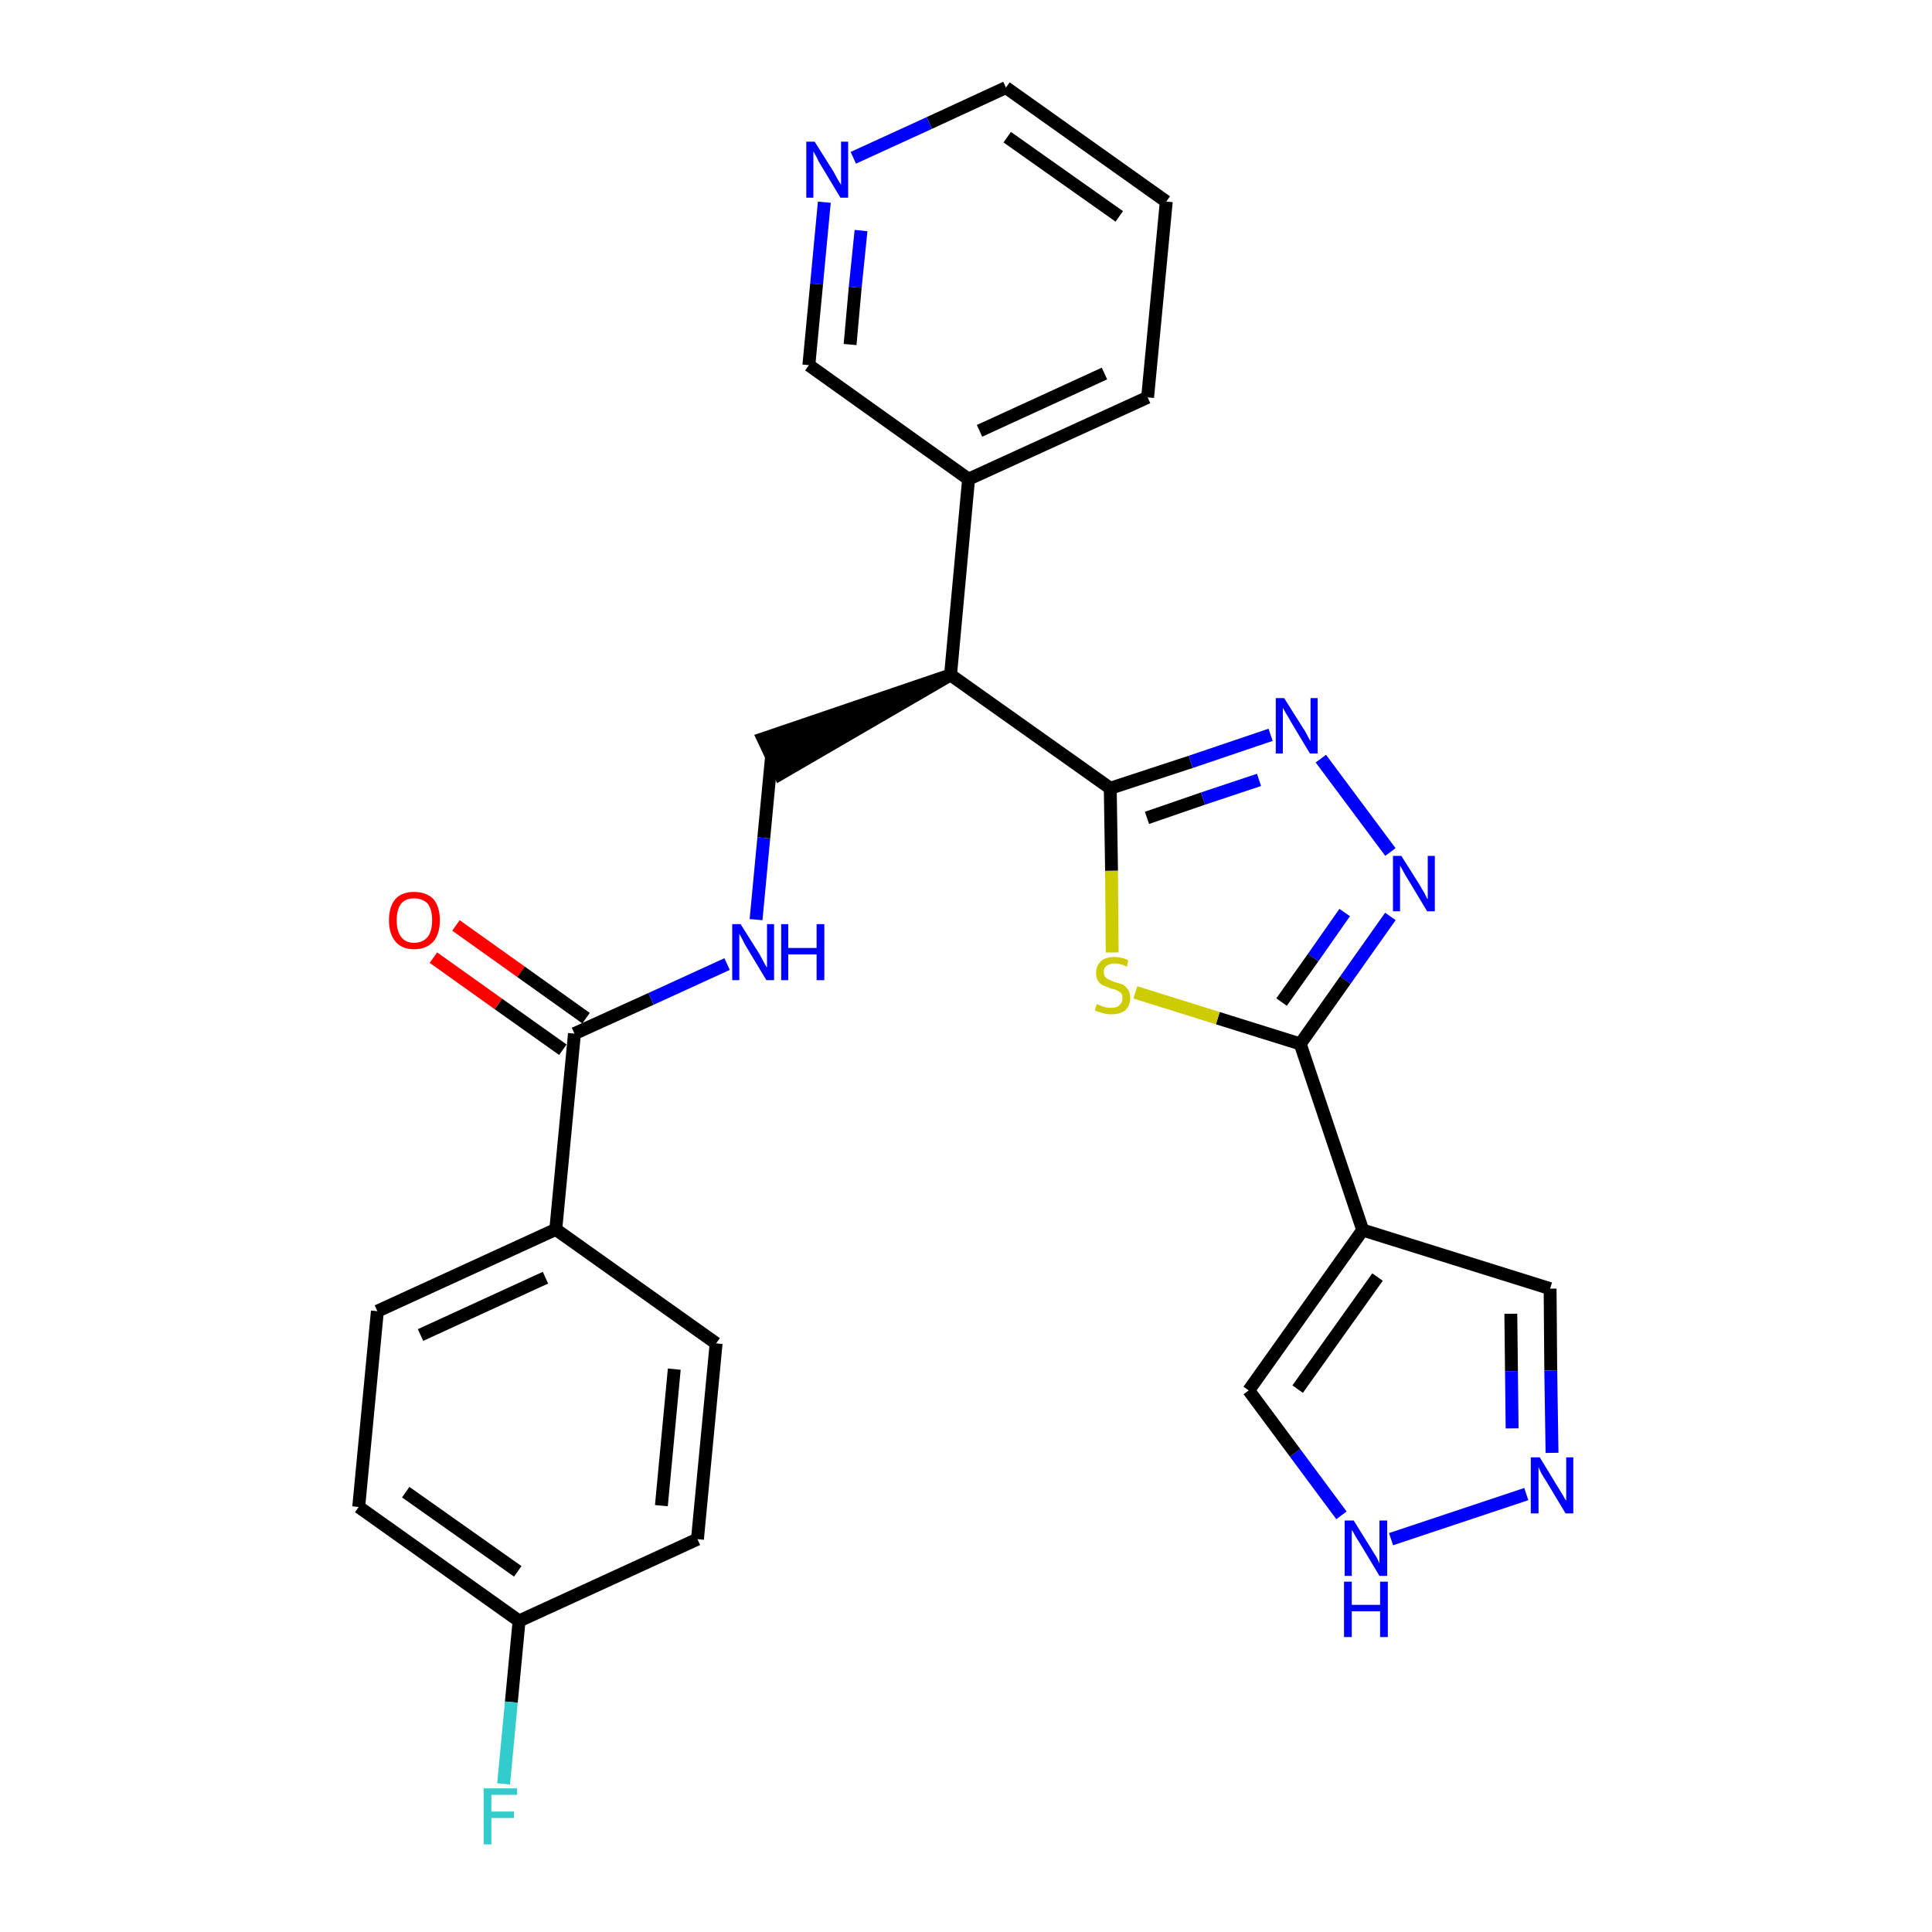 <?xml version='1.0' encoding='iso-8859-1'?>
<svg version='1.1' baseProfile='full'
              xmlns='http://www.w3.org/2000/svg'
                      xmlns:rdkit='http://www.rdkit.org/xml'
                      xmlns:xlink='http://www.w3.org/1999/xlink'
                  xml:space='preserve'
width='300px' height='300px' viewBox='0 0 300 300'>
<!-- END OF HEADER -->
<path class='bond-0 atom-0 atom-1' d='M 67.3,148.7 L 77.4,155.9' style='fill:none;fill-rule:evenodd;stroke:#FF0000;stroke-width:2.0px;stroke-linecap:butt;stroke-linejoin:miter;stroke-opacity:1' />
<path class='bond-0 atom-0 atom-1' d='M 77.4,155.9 L 87.4,163.0' style='fill:none;fill-rule:evenodd;stroke:#000000;stroke-width:2.0px;stroke-linecap:butt;stroke-linejoin:miter;stroke-opacity:1' />
<path class='bond-0 atom-0 atom-1' d='M 70.8,143.7 L 80.9,150.9' style='fill:none;fill-rule:evenodd;stroke:#FF0000;stroke-width:2.0px;stroke-linecap:butt;stroke-linejoin:miter;stroke-opacity:1' />
<path class='bond-0 atom-0 atom-1' d='M 80.9,150.9 L 91.0,158.1' style='fill:none;fill-rule:evenodd;stroke:#000000;stroke-width:2.0px;stroke-linecap:butt;stroke-linejoin:miter;stroke-opacity:1' />
<path class='bond-1 atom-1 atom-2' d='M 89.2,160.5 L 101.1,155.1' style='fill:none;fill-rule:evenodd;stroke:#000000;stroke-width:2.0px;stroke-linecap:butt;stroke-linejoin:miter;stroke-opacity:1' />
<path class='bond-1 atom-1 atom-2' d='M 101.1,155.1 L 112.9,149.7' style='fill:none;fill-rule:evenodd;stroke:#0000FF;stroke-width:2.0px;stroke-linecap:butt;stroke-linejoin:miter;stroke-opacity:1' />
<path class='bond-20 atom-1 atom-21' d='M 89.2,160.5 L 86.3,190.9' style='fill:none;fill-rule:evenodd;stroke:#000000;stroke-width:2.0px;stroke-linecap:butt;stroke-linejoin:miter;stroke-opacity:1' />
<path class='bond-2 atom-2 atom-3' d='M 117.4,142.8 L 118.6,130.1' style='fill:none;fill-rule:evenodd;stroke:#0000FF;stroke-width:2.0px;stroke-linecap:butt;stroke-linejoin:miter;stroke-opacity:1' />
<path class='bond-2 atom-2 atom-3' d='M 118.6,130.1 L 119.8,117.5' style='fill:none;fill-rule:evenodd;stroke:#000000;stroke-width:2.0px;stroke-linecap:butt;stroke-linejoin:miter;stroke-opacity:1' />
<path class='bond-3 atom-4 atom-3' d='M 147.6,104.8 L 118.5,114.7 L 121.1,120.2 Z' style='fill:#000000;fill-rule:evenodd;fill-opacity:1;stroke:#000000;stroke-width:2.0px;stroke-linecap:butt;stroke-linejoin:miter;stroke-opacity:1;' />
<path class='bond-4 atom-4 atom-5' d='M 147.6,104.8 L 150.4,74.4' style='fill:none;fill-rule:evenodd;stroke:#000000;stroke-width:2.0px;stroke-linecap:butt;stroke-linejoin:miter;stroke-opacity:1' />
<path class='bond-10 atom-4 atom-11' d='M 147.6,104.8 L 172.4,122.4' style='fill:none;fill-rule:evenodd;stroke:#000000;stroke-width:2.0px;stroke-linecap:butt;stroke-linejoin:miter;stroke-opacity:1' />
<path class='bond-5 atom-5 atom-6' d='M 150.4,74.4 L 178.2,61.7' style='fill:none;fill-rule:evenodd;stroke:#000000;stroke-width:2.0px;stroke-linecap:butt;stroke-linejoin:miter;stroke-opacity:1' />
<path class='bond-5 atom-5 atom-6' d='M 152.1,66.9 L 171.5,58.0' style='fill:none;fill-rule:evenodd;stroke:#000000;stroke-width:2.0px;stroke-linecap:butt;stroke-linejoin:miter;stroke-opacity:1' />
<path class='bond-27 atom-10 atom-5' d='M 125.6,56.7 L 150.4,74.4' style='fill:none;fill-rule:evenodd;stroke:#000000;stroke-width:2.0px;stroke-linecap:butt;stroke-linejoin:miter;stroke-opacity:1' />
<path class='bond-6 atom-6 atom-7' d='M 178.2,61.7 L 181.1,31.3' style='fill:none;fill-rule:evenodd;stroke:#000000;stroke-width:2.0px;stroke-linecap:butt;stroke-linejoin:miter;stroke-opacity:1' />
<path class='bond-7 atom-7 atom-8' d='M 181.1,31.3 L 156.2,13.6' style='fill:none;fill-rule:evenodd;stroke:#000000;stroke-width:2.0px;stroke-linecap:butt;stroke-linejoin:miter;stroke-opacity:1' />
<path class='bond-7 atom-7 atom-8' d='M 173.8,33.6 L 156.4,21.3' style='fill:none;fill-rule:evenodd;stroke:#000000;stroke-width:2.0px;stroke-linecap:butt;stroke-linejoin:miter;stroke-opacity:1' />
<path class='bond-8 atom-8 atom-9' d='M 156.2,13.6 L 144.3,19.1' style='fill:none;fill-rule:evenodd;stroke:#000000;stroke-width:2.0px;stroke-linecap:butt;stroke-linejoin:miter;stroke-opacity:1' />
<path class='bond-8 atom-8 atom-9' d='M 144.3,19.1 L 132.5,24.5' style='fill:none;fill-rule:evenodd;stroke:#0000FF;stroke-width:2.0px;stroke-linecap:butt;stroke-linejoin:miter;stroke-opacity:1' />
<path class='bond-9 atom-9 atom-10' d='M 128.0,31.4 L 126.8,44.1' style='fill:none;fill-rule:evenodd;stroke:#0000FF;stroke-width:2.0px;stroke-linecap:butt;stroke-linejoin:miter;stroke-opacity:1' />
<path class='bond-9 atom-9 atom-10' d='M 126.8,44.1 L 125.6,56.7' style='fill:none;fill-rule:evenodd;stroke:#000000;stroke-width:2.0px;stroke-linecap:butt;stroke-linejoin:miter;stroke-opacity:1' />
<path class='bond-9 atom-9 atom-10' d='M 133.7,35.8 L 132.8,44.6' style='fill:none;fill-rule:evenodd;stroke:#0000FF;stroke-width:2.0px;stroke-linecap:butt;stroke-linejoin:miter;stroke-opacity:1' />
<path class='bond-9 atom-9 atom-10' d='M 132.8,44.6 L 132.0,53.5' style='fill:none;fill-rule:evenodd;stroke:#000000;stroke-width:2.0px;stroke-linecap:butt;stroke-linejoin:miter;stroke-opacity:1' />
<path class='bond-11 atom-11 atom-12' d='M 172.4,122.4 L 184.9,118.3' style='fill:none;fill-rule:evenodd;stroke:#000000;stroke-width:2.0px;stroke-linecap:butt;stroke-linejoin:miter;stroke-opacity:1' />
<path class='bond-11 atom-11 atom-12' d='M 184.9,118.3 L 197.3,114.1' style='fill:none;fill-rule:evenodd;stroke:#0000FF;stroke-width:2.0px;stroke-linecap:butt;stroke-linejoin:miter;stroke-opacity:1' />
<path class='bond-11 atom-11 atom-12' d='M 178.1,127.0 L 186.8,124.0' style='fill:none;fill-rule:evenodd;stroke:#000000;stroke-width:2.0px;stroke-linecap:butt;stroke-linejoin:miter;stroke-opacity:1' />
<path class='bond-11 atom-11 atom-12' d='M 186.8,124.0 L 195.5,121.1' style='fill:none;fill-rule:evenodd;stroke:#0000FF;stroke-width:2.0px;stroke-linecap:butt;stroke-linejoin:miter;stroke-opacity:1' />
<path class='bond-28 atom-20 atom-11' d='M 172.7,147.9 L 172.6,135.2' style='fill:none;fill-rule:evenodd;stroke:#CCCC00;stroke-width:2.0px;stroke-linecap:butt;stroke-linejoin:miter;stroke-opacity:1' />
<path class='bond-28 atom-20 atom-11' d='M 172.6,135.2 L 172.4,122.4' style='fill:none;fill-rule:evenodd;stroke:#000000;stroke-width:2.0px;stroke-linecap:butt;stroke-linejoin:miter;stroke-opacity:1' />
<path class='bond-12 atom-12 atom-13' d='M 205.1,117.8 L 215.9,132.3' style='fill:none;fill-rule:evenodd;stroke:#0000FF;stroke-width:2.0px;stroke-linecap:butt;stroke-linejoin:miter;stroke-opacity:1' />
<path class='bond-13 atom-13 atom-14' d='M 215.9,142.3 L 208.9,152.2' style='fill:none;fill-rule:evenodd;stroke:#0000FF;stroke-width:2.0px;stroke-linecap:butt;stroke-linejoin:miter;stroke-opacity:1' />
<path class='bond-13 atom-13 atom-14' d='M 208.9,152.2 L 201.9,162.1' style='fill:none;fill-rule:evenodd;stroke:#000000;stroke-width:2.0px;stroke-linecap:butt;stroke-linejoin:miter;stroke-opacity:1' />
<path class='bond-13 atom-13 atom-14' d='M 208.8,141.7 L 203.9,148.7' style='fill:none;fill-rule:evenodd;stroke:#0000FF;stroke-width:2.0px;stroke-linecap:butt;stroke-linejoin:miter;stroke-opacity:1' />
<path class='bond-13 atom-13 atom-14' d='M 203.9,148.7 L 199.0,155.6' style='fill:none;fill-rule:evenodd;stroke:#000000;stroke-width:2.0px;stroke-linecap:butt;stroke-linejoin:miter;stroke-opacity:1' />
<path class='bond-14 atom-14 atom-15' d='M 201.9,162.1 L 211.6,191.0' style='fill:none;fill-rule:evenodd;stroke:#000000;stroke-width:2.0px;stroke-linecap:butt;stroke-linejoin:miter;stroke-opacity:1' />
<path class='bond-19 atom-14 atom-20' d='M 201.9,162.1 L 189.1,158.1' style='fill:none;fill-rule:evenodd;stroke:#000000;stroke-width:2.0px;stroke-linecap:butt;stroke-linejoin:miter;stroke-opacity:1' />
<path class='bond-19 atom-14 atom-20' d='M 189.1,158.1 L 176.3,154.1' style='fill:none;fill-rule:evenodd;stroke:#CCCC00;stroke-width:2.0px;stroke-linecap:butt;stroke-linejoin:miter;stroke-opacity:1' />
<path class='bond-15 atom-15 atom-16' d='M 211.6,191.0 L 240.7,200.1' style='fill:none;fill-rule:evenodd;stroke:#000000;stroke-width:2.0px;stroke-linecap:butt;stroke-linejoin:miter;stroke-opacity:1' />
<path class='bond-30 atom-19 atom-15' d='M 193.9,215.9 L 211.6,191.0' style='fill:none;fill-rule:evenodd;stroke:#000000;stroke-width:2.0px;stroke-linecap:butt;stroke-linejoin:miter;stroke-opacity:1' />
<path class='bond-30 atom-19 atom-15' d='M 201.5,215.7 L 213.9,198.3' style='fill:none;fill-rule:evenodd;stroke:#000000;stroke-width:2.0px;stroke-linecap:butt;stroke-linejoin:miter;stroke-opacity:1' />
<path class='bond-16 atom-16 atom-17' d='M 240.7,200.1 L 240.8,212.8' style='fill:none;fill-rule:evenodd;stroke:#000000;stroke-width:2.0px;stroke-linecap:butt;stroke-linejoin:miter;stroke-opacity:1' />
<path class='bond-16 atom-16 atom-17' d='M 240.8,212.8 L 241.0,225.6' style='fill:none;fill-rule:evenodd;stroke:#0000FF;stroke-width:2.0px;stroke-linecap:butt;stroke-linejoin:miter;stroke-opacity:1' />
<path class='bond-16 atom-16 atom-17' d='M 234.6,204.0 L 234.7,212.9' style='fill:none;fill-rule:evenodd;stroke:#000000;stroke-width:2.0px;stroke-linecap:butt;stroke-linejoin:miter;stroke-opacity:1' />
<path class='bond-16 atom-16 atom-17' d='M 234.7,212.9 L 234.8,221.8' style='fill:none;fill-rule:evenodd;stroke:#0000FF;stroke-width:2.0px;stroke-linecap:butt;stroke-linejoin:miter;stroke-opacity:1' />
<path class='bond-17 atom-17 atom-18' d='M 237.0,232.0 L 216.0,239.0' style='fill:none;fill-rule:evenodd;stroke:#0000FF;stroke-width:2.0px;stroke-linecap:butt;stroke-linejoin:miter;stroke-opacity:1' />
<path class='bond-18 atom-18 atom-19' d='M 208.3,235.3 L 201.1,225.6' style='fill:none;fill-rule:evenodd;stroke:#0000FF;stroke-width:2.0px;stroke-linecap:butt;stroke-linejoin:miter;stroke-opacity:1' />
<path class='bond-18 atom-18 atom-19' d='M 201.1,225.6 L 193.9,215.9' style='fill:none;fill-rule:evenodd;stroke:#000000;stroke-width:2.0px;stroke-linecap:butt;stroke-linejoin:miter;stroke-opacity:1' />
<path class='bond-21 atom-21 atom-22' d='M 86.3,190.9 L 58.6,203.6' style='fill:none;fill-rule:evenodd;stroke:#000000;stroke-width:2.0px;stroke-linecap:butt;stroke-linejoin:miter;stroke-opacity:1' />
<path class='bond-21 atom-21 atom-22' d='M 84.7,198.4 L 65.3,207.3' style='fill:none;fill-rule:evenodd;stroke:#000000;stroke-width:2.0px;stroke-linecap:butt;stroke-linejoin:miter;stroke-opacity:1' />
<path class='bond-29 atom-27 atom-21' d='M 111.2,208.6 L 86.3,190.9' style='fill:none;fill-rule:evenodd;stroke:#000000;stroke-width:2.0px;stroke-linecap:butt;stroke-linejoin:miter;stroke-opacity:1' />
<path class='bond-22 atom-22 atom-23' d='M 58.6,203.6 L 55.7,234.0' style='fill:none;fill-rule:evenodd;stroke:#000000;stroke-width:2.0px;stroke-linecap:butt;stroke-linejoin:miter;stroke-opacity:1' />
<path class='bond-23 atom-23 atom-24' d='M 55.7,234.0 L 80.6,251.7' style='fill:none;fill-rule:evenodd;stroke:#000000;stroke-width:2.0px;stroke-linecap:butt;stroke-linejoin:miter;stroke-opacity:1' />
<path class='bond-23 atom-23 atom-24' d='M 63.0,231.7 L 80.4,244.0' style='fill:none;fill-rule:evenodd;stroke:#000000;stroke-width:2.0px;stroke-linecap:butt;stroke-linejoin:miter;stroke-opacity:1' />
<path class='bond-24 atom-24 atom-25' d='M 80.6,251.7 L 79.4,264.3' style='fill:none;fill-rule:evenodd;stroke:#000000;stroke-width:2.0px;stroke-linecap:butt;stroke-linejoin:miter;stroke-opacity:1' />
<path class='bond-24 atom-24 atom-25' d='M 79.4,264.3 L 78.2,277.0' style='fill:none;fill-rule:evenodd;stroke:#33CCCC;stroke-width:2.0px;stroke-linecap:butt;stroke-linejoin:miter;stroke-opacity:1' />
<path class='bond-25 atom-24 atom-26' d='M 80.6,251.7 L 108.3,239.0' style='fill:none;fill-rule:evenodd;stroke:#000000;stroke-width:2.0px;stroke-linecap:butt;stroke-linejoin:miter;stroke-opacity:1' />
<path class='bond-26 atom-26 atom-27' d='M 108.3,239.0 L 111.2,208.6' style='fill:none;fill-rule:evenodd;stroke:#000000;stroke-width:2.0px;stroke-linecap:butt;stroke-linejoin:miter;stroke-opacity:1' />
<path class='bond-26 atom-26 atom-27' d='M 102.7,233.8 L 104.7,212.6' style='fill:none;fill-rule:evenodd;stroke:#000000;stroke-width:2.0px;stroke-linecap:butt;stroke-linejoin:miter;stroke-opacity:1' />
<path  class='atom-0' d='M 60.4 142.9
Q 60.4 140.8, 61.4 139.6
Q 62.4 138.5, 64.3 138.5
Q 66.2 138.5, 67.3 139.6
Q 68.3 140.8, 68.3 142.9
Q 68.3 145.0, 67.3 146.2
Q 66.2 147.4, 64.3 147.4
Q 62.4 147.4, 61.4 146.2
Q 60.4 145.0, 60.4 142.9
M 64.3 146.4
Q 65.6 146.4, 66.4 145.5
Q 67.1 144.6, 67.1 142.9
Q 67.1 141.2, 66.4 140.3
Q 65.6 139.5, 64.3 139.5
Q 63.0 139.5, 62.3 140.3
Q 61.6 141.2, 61.6 142.9
Q 61.6 144.6, 62.3 145.5
Q 63.0 146.4, 64.3 146.4
' fill='#FF0000'/>
<path  class='atom-2' d='M 115.0 143.5
L 117.9 148.1
Q 118.1 148.5, 118.6 149.4
Q 119.0 150.2, 119.1 150.2
L 119.1 143.5
L 120.2 143.5
L 120.2 152.2
L 119.0 152.2
L 116.0 147.2
Q 115.6 146.6, 115.3 145.9
Q 114.9 145.2, 114.8 145.0
L 114.8 152.2
L 113.7 152.2
L 113.7 143.5
L 115.0 143.5
' fill='#0000FF'/>
<path  class='atom-2' d='M 121.3 143.5
L 122.4 143.5
L 122.4 147.2
L 126.8 147.2
L 126.8 143.5
L 128.0 143.5
L 128.0 152.2
L 126.8 152.2
L 126.8 148.2
L 122.4 148.2
L 122.4 152.2
L 121.3 152.2
L 121.3 143.5
' fill='#0000FF'/>
<path  class='atom-9' d='M 126.5 22.0
L 129.4 26.6
Q 129.6 27.0, 130.1 27.9
Q 130.6 28.7, 130.6 28.7
L 130.6 22.0
L 131.7 22.0
L 131.7 30.7
L 130.5 30.7
L 127.5 25.7
Q 127.1 25.1, 126.8 24.4
Q 126.4 23.7, 126.3 23.5
L 126.3 30.7
L 125.2 30.7
L 125.2 22.0
L 126.5 22.0
' fill='#0000FF'/>
<path  class='atom-12' d='M 199.4 108.4
L 202.3 113.0
Q 202.6 113.4, 203.0 114.2
Q 203.5 115.1, 203.5 115.1
L 203.5 108.4
L 204.6 108.4
L 204.6 117.0
L 203.4 117.0
L 200.4 112.0
Q 200.1 111.4, 199.7 110.8
Q 199.3 110.1, 199.2 109.9
L 199.2 117.0
L 198.1 117.0
L 198.1 108.4
L 199.4 108.4
' fill='#0000FF'/>
<path  class='atom-13' d='M 217.6 132.9
L 220.5 137.5
Q 220.7 137.9, 221.2 138.7
Q 221.6 139.6, 221.7 139.6
L 221.7 132.9
L 222.8 132.9
L 222.8 141.5
L 221.6 141.5
L 218.6 136.5
Q 218.2 135.9, 217.9 135.3
Q 217.5 134.6, 217.4 134.4
L 217.4 141.5
L 216.3 141.5
L 216.3 132.9
L 217.6 132.9
' fill='#0000FF'/>
<path  class='atom-17' d='M 239.1 226.3
L 241.9 230.9
Q 242.2 231.4, 242.7 232.2
Q 243.1 233.0, 243.2 233.0
L 243.2 226.3
L 244.3 226.3
L 244.3 235.0
L 243.1 235.0
L 240.1 230.0
Q 239.7 229.4, 239.3 228.7
Q 239.0 228.0, 238.9 227.8
L 238.9 235.0
L 237.7 235.0
L 237.7 226.3
L 239.1 226.3
' fill='#0000FF'/>
<path  class='atom-18' d='M 210.2 236.1
L 213.0 240.6
Q 213.3 241.1, 213.8 241.9
Q 214.2 242.7, 214.2 242.8
L 214.2 236.1
L 215.4 236.1
L 215.4 244.7
L 214.2 244.7
L 211.2 239.7
Q 210.8 239.1, 210.4 238.4
Q 210.1 237.8, 209.9 237.6
L 209.9 244.7
L 208.8 244.7
L 208.8 236.1
L 210.2 236.1
' fill='#0000FF'/>
<path  class='atom-18' d='M 208.7 245.6
L 209.9 245.6
L 209.9 249.2
L 214.3 249.2
L 214.3 245.6
L 215.5 245.6
L 215.5 254.2
L 214.3 254.2
L 214.3 250.2
L 209.9 250.2
L 209.9 254.2
L 208.7 254.2
L 208.7 245.6
' fill='#0000FF'/>
<path  class='atom-20' d='M 170.3 155.9
Q 170.4 156.0, 170.8 156.1
Q 171.2 156.3, 171.6 156.4
Q 172.1 156.5, 172.5 156.5
Q 173.4 156.5, 173.8 156.1
Q 174.3 155.7, 174.3 155.0
Q 174.3 154.5, 174.1 154.2
Q 173.8 154.0, 173.5 153.8
Q 173.1 153.6, 172.5 153.5
Q 171.7 153.2, 171.3 153.0
Q 170.8 152.8, 170.5 152.3
Q 170.2 151.9, 170.2 151.1
Q 170.2 150.0, 170.9 149.3
Q 171.6 148.6, 173.1 148.6
Q 174.1 148.6, 175.2 149.1
L 175.0 150.1
Q 173.9 149.6, 173.1 149.6
Q 172.3 149.6, 171.8 150.0
Q 171.4 150.3, 171.4 150.9
Q 171.4 151.4, 171.6 151.7
Q 171.9 152.0, 172.2 152.1
Q 172.6 152.3, 173.1 152.5
Q 173.9 152.7, 174.4 152.9
Q 174.8 153.2, 175.2 153.7
Q 175.5 154.2, 175.5 155.0
Q 175.5 156.2, 174.7 156.9
Q 173.9 157.5, 172.6 157.5
Q 171.8 157.5, 171.2 157.3
Q 170.7 157.2, 170.0 156.9
L 170.3 155.9
' fill='#CCCC00'/>
<path  class='atom-25' d='M 75.1 277.7
L 80.3 277.7
L 80.3 278.7
L 76.3 278.7
L 76.3 281.3
L 79.8 281.3
L 79.8 282.3
L 76.3 282.3
L 76.3 286.4
L 75.1 286.4
L 75.1 277.7
' fill='#33CCCC'/>
</svg>
